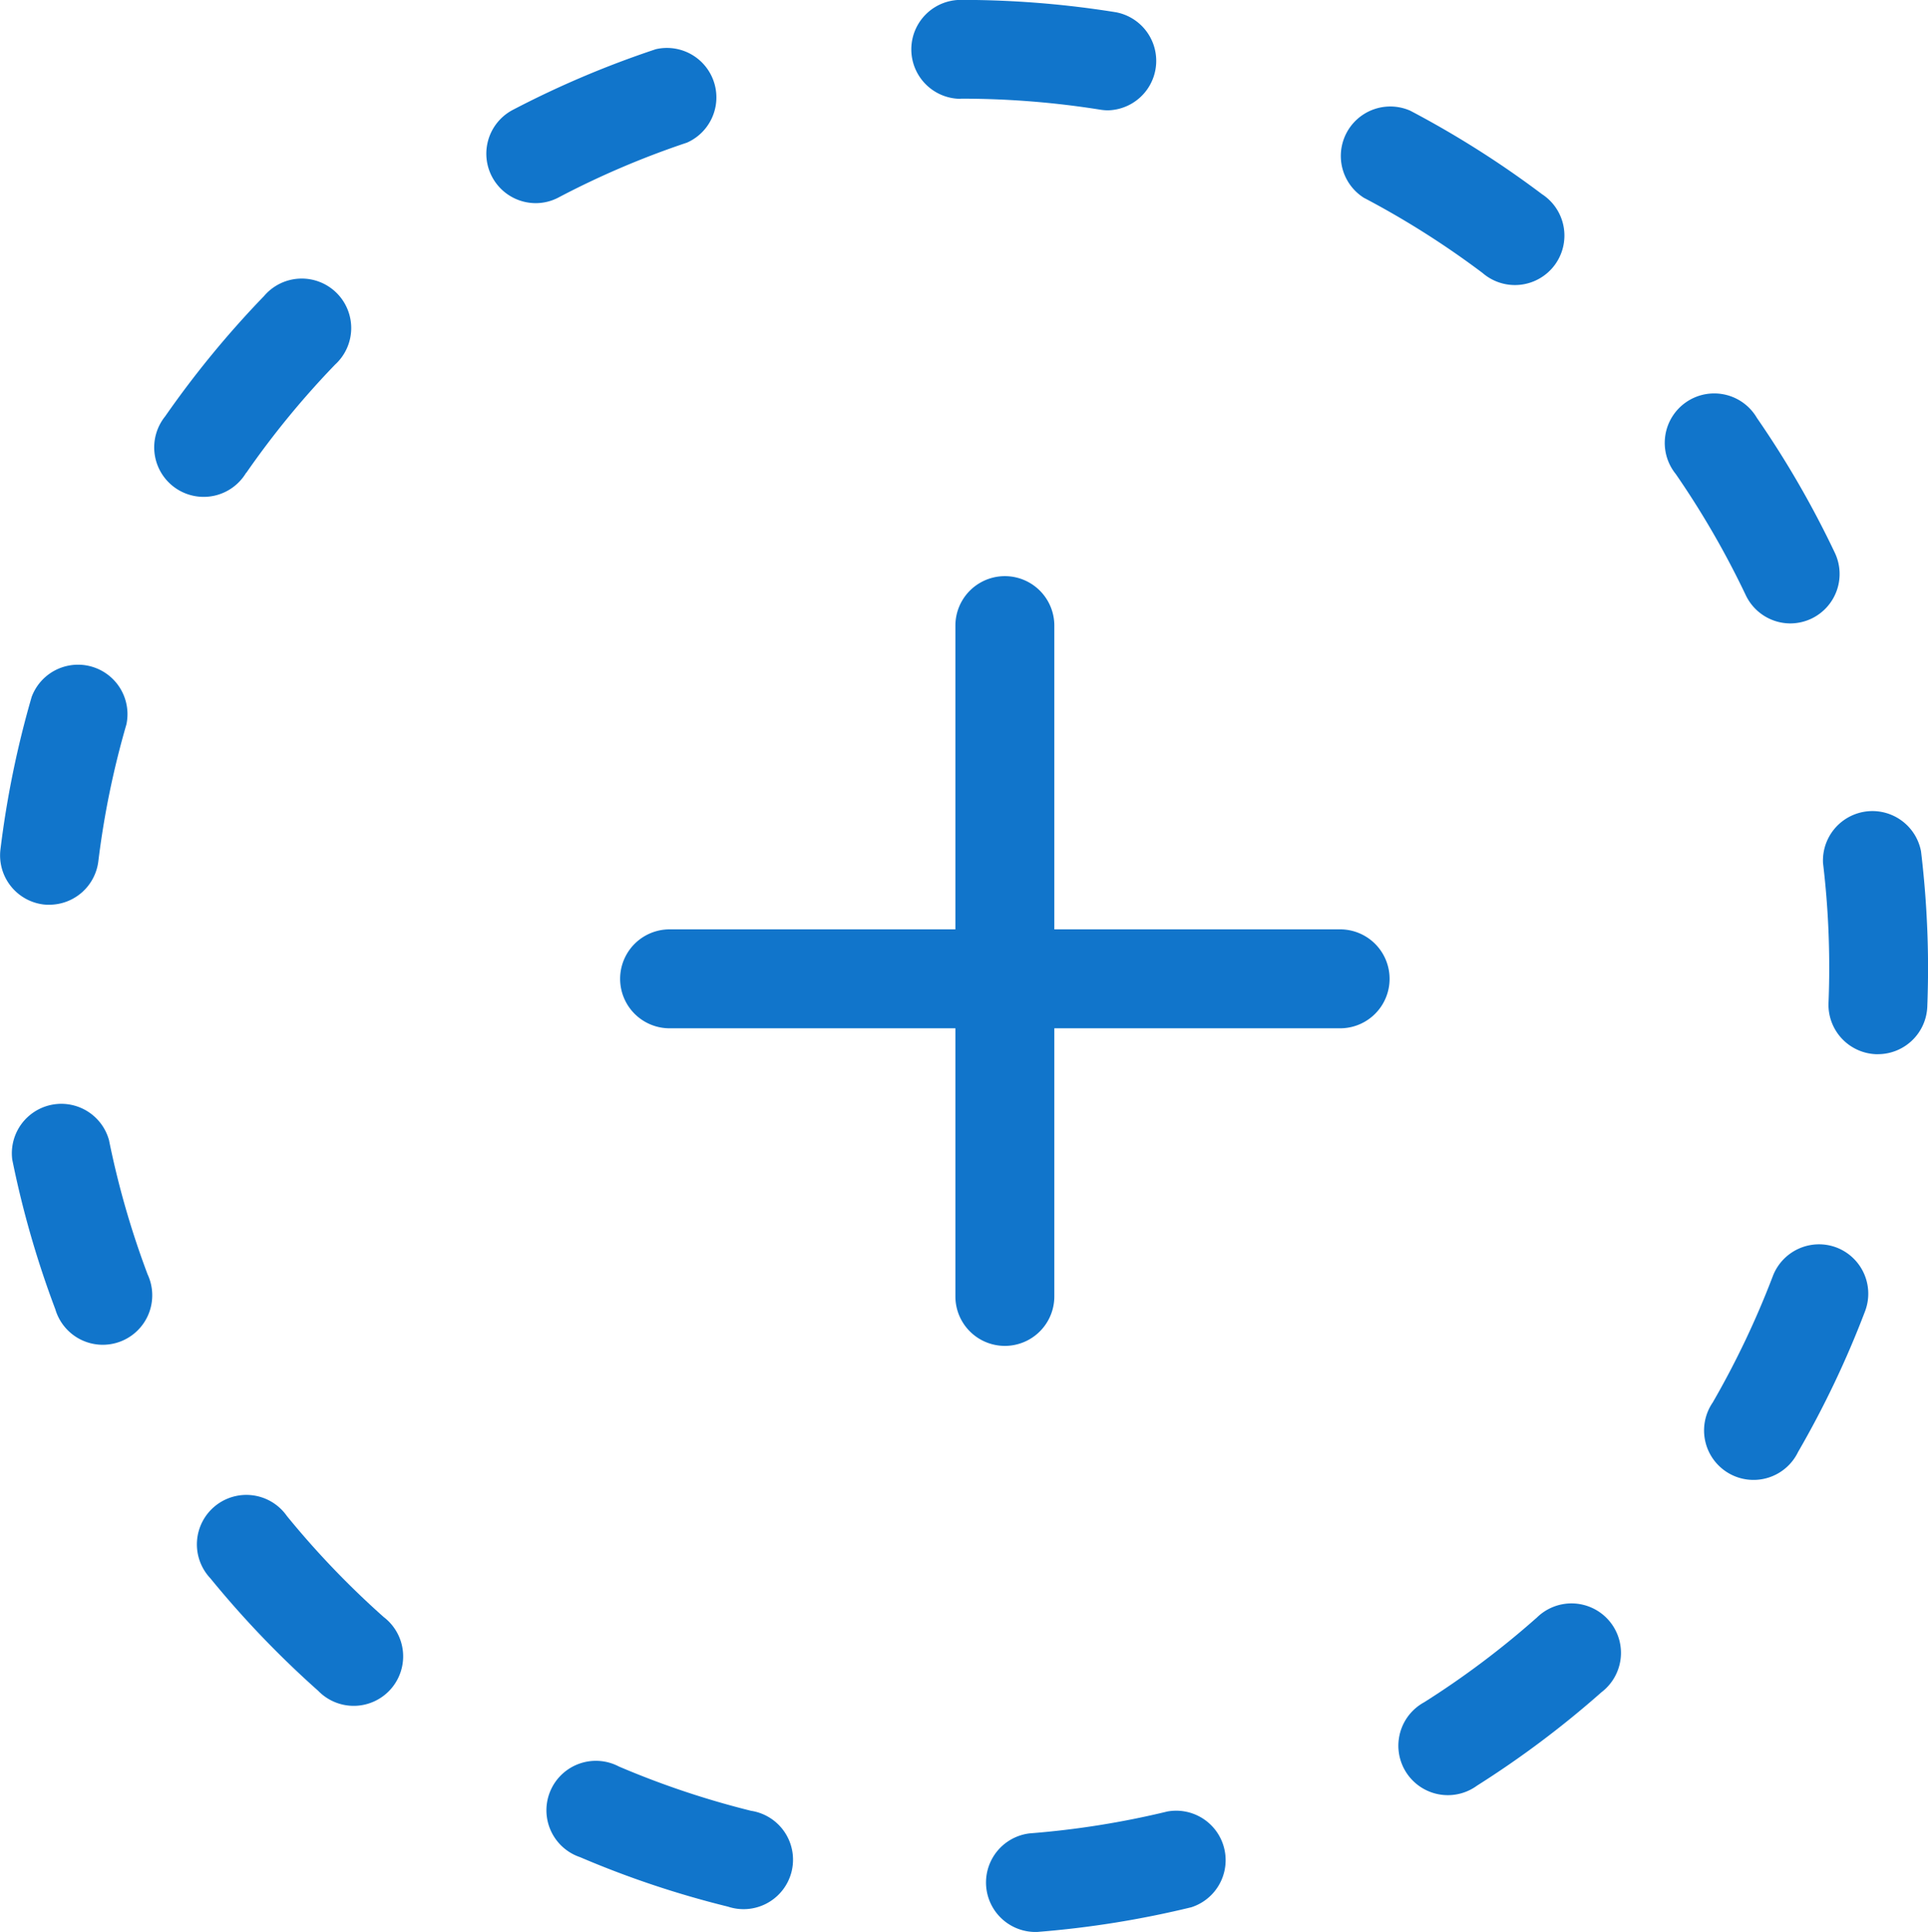 <svg xmlns="http://www.w3.org/2000/svg" width="35.079" height="35.15" viewBox="0 0 35.079 35.15">
  <g id="Group_48211" data-name="Group 48211" transform="translate(-236.43 -361.09)">
    <path id="Path_53917" data-name="Path 53917" d="M241.237,370.274a15.842,15.842,0,0,1,1.615-1.968.9.9,0,1,0-1.293-1.247,17.8,17.8,0,0,0-1.8,2.19.9.9,0,1,0,1.475,1.024Z" transform="translate(-0.325 -0.583)" fill="#1175cb"/>
    <path id="Path_53918" data-name="Path 53918" d="M238.436,384.115a.9.9,0,0,0-1.76.355,17.59,17.59,0,0,0,.784,2.724.9.9,0,1,0,1.679-.635A15.839,15.839,0,0,1,238.436,384.115Z" transform="translate(-0.023 -2.283)" fill="#1175cb"/>
    <path id="Path_53919" data-name="Path 53919" d="M249.937,363.781a.9.9,0,0,0-.566-1.7,17.562,17.562,0,0,0-2.61,1.108.9.9,0,0,0,.417,1.693.887.887,0,0,0,.416-.1A15.7,15.7,0,0,1,249.937,363.781Z" transform="translate(-1.008 -0.096)" fill="#1175cb"/>
    <path id="Path_53920" data-name="Path 53920" d="M242.062,391.777a.9.9,0,1,0-1.391,1.135,17.728,17.728,0,0,0,1.96,2.045.9.9,0,1,0,1.193-1.341A15.933,15.933,0,0,1,242.062,391.777Z" transform="translate(-0.413 -3.107)" fill="#1175cb"/>
    <path id="Path_53921" data-name="Path 53921" d="M237.329,378.922a.9.9,0,0,0,.89-.789,15.77,15.77,0,0,1,.511-2.492.9.9,0,0,0-1.724-.5,17.607,17.607,0,0,0-.568,2.776.9.9,0,0,0,.782,1A.762.762,0,0,0,237.329,378.922Z" transform="translate(0 -1.372)" fill="#1175cb"/>
    <path id="Path_53922" data-name="Path 53922" d="M264.03,364.911a15.887,15.887,0,0,1,2.15,1.363.9.9,0,1,0,1.081-1.434,17.658,17.658,0,0,0-2.394-1.517.9.9,0,0,0-.837,1.589Z" transform="translate(-2.776 -0.218)" fill="#1175cb"/>
    <path id="Path_53923" data-name="Path 53923" d="M255.8,362.885a16.052,16.052,0,0,1,2.538.2.879.879,0,0,0,.144.012.9.9,0,0,0,.142-1.784,17.725,17.725,0,0,0-2.823-.225.9.9,0,0,0,0,1.8Z" transform="translate(-1.89)" fill="#1175cb"/>
    <path id="Path_53924" data-name="Path 53924" d="M259.719,397.8a15.868,15.868,0,0,1-2.513.4.9.9,0,0,0,.07,1.793l.072,0a17.736,17.736,0,0,0,2.8-.449.9.9,0,0,0-.426-1.744Z" transform="translate(-2.042 -3.755)" fill="#1175cb"/>
    <path id="Path_53925" data-name="Path 53925" d="M273.384,386.367a.9.9,0,0,0-1.158.52,16,16,0,0,1-1.094,2.3.9.9,0,1,0,1.553.9,17.6,17.6,0,0,0,1.219-2.561A.9.9,0,0,0,273.384,386.367Z" transform="translate(-3.54 -2.581)" fill="#1175cb"/>
    <path id="Path_53926" data-name="Path 53926" d="M251.248,397.693a15.85,15.85,0,0,1-2.414-.808.9.9,0,1,0-.707,1.649,17.465,17.465,0,0,0,2.69.9.9.9,0,1,0,.431-1.742Z" transform="translate(-1.142 -3.656)" fill="#1175cb"/>
    <path id="Path_53927" data-name="Path 53927" d="M275.164,378.254a.9.9,0,0,0-1.783.214,15.979,15.979,0,0,1,.113,1.9q0,.324-.013.643a.9.9,0,0,0,.86.934h.037a.9.9,0,0,0,.9-.861c.009-.237.014-.476.014-.715A17.9,17.9,0,0,0,275.164,378.254Z" transform="translate(-3.782 -1.676)" fill="#1175cb"/>
    <path id="Path_53928" data-name="Path 53928" d="M272.462,373.255a.908.908,0,0,0,.385-.087.9.9,0,0,0,.425-1.2,17.563,17.563,0,0,0-1.417-2.452.9.9,0,1,0-1.477,1.02,15.924,15.924,0,0,1,1.272,2.2A.9.9,0,0,0,272.462,373.255Z" transform="translate(-3.459 -0.823)" fill="#1175cb"/>
    <path id="Path_53929" data-name="Path 53929" d="M267.285,393.862a15.807,15.807,0,0,1-2.035,1.528.9.9,0,1,0,.96,1.518,17.679,17.679,0,0,0,2.265-1.7.9.9,0,1,0-1.189-1.345Z" transform="translate(-2.907 -3.331)" fill="#1175cb"/>
    <path id="Path_53930" data-name="Path 53930" d="M262.1,379.193h-5.2v-5.526a.9.9,0,1,0-1.8,0v5.526h-5.2a.9.9,0,0,0,0,1.8h5.2v4.878a.9.9,0,1,0,1.8,0v-4.878h5.2a.9.9,0,0,0,0-1.8Z" transform="translate(-1.287 -1.195)" fill="#1175cb"/>
  </g>
</svg>
